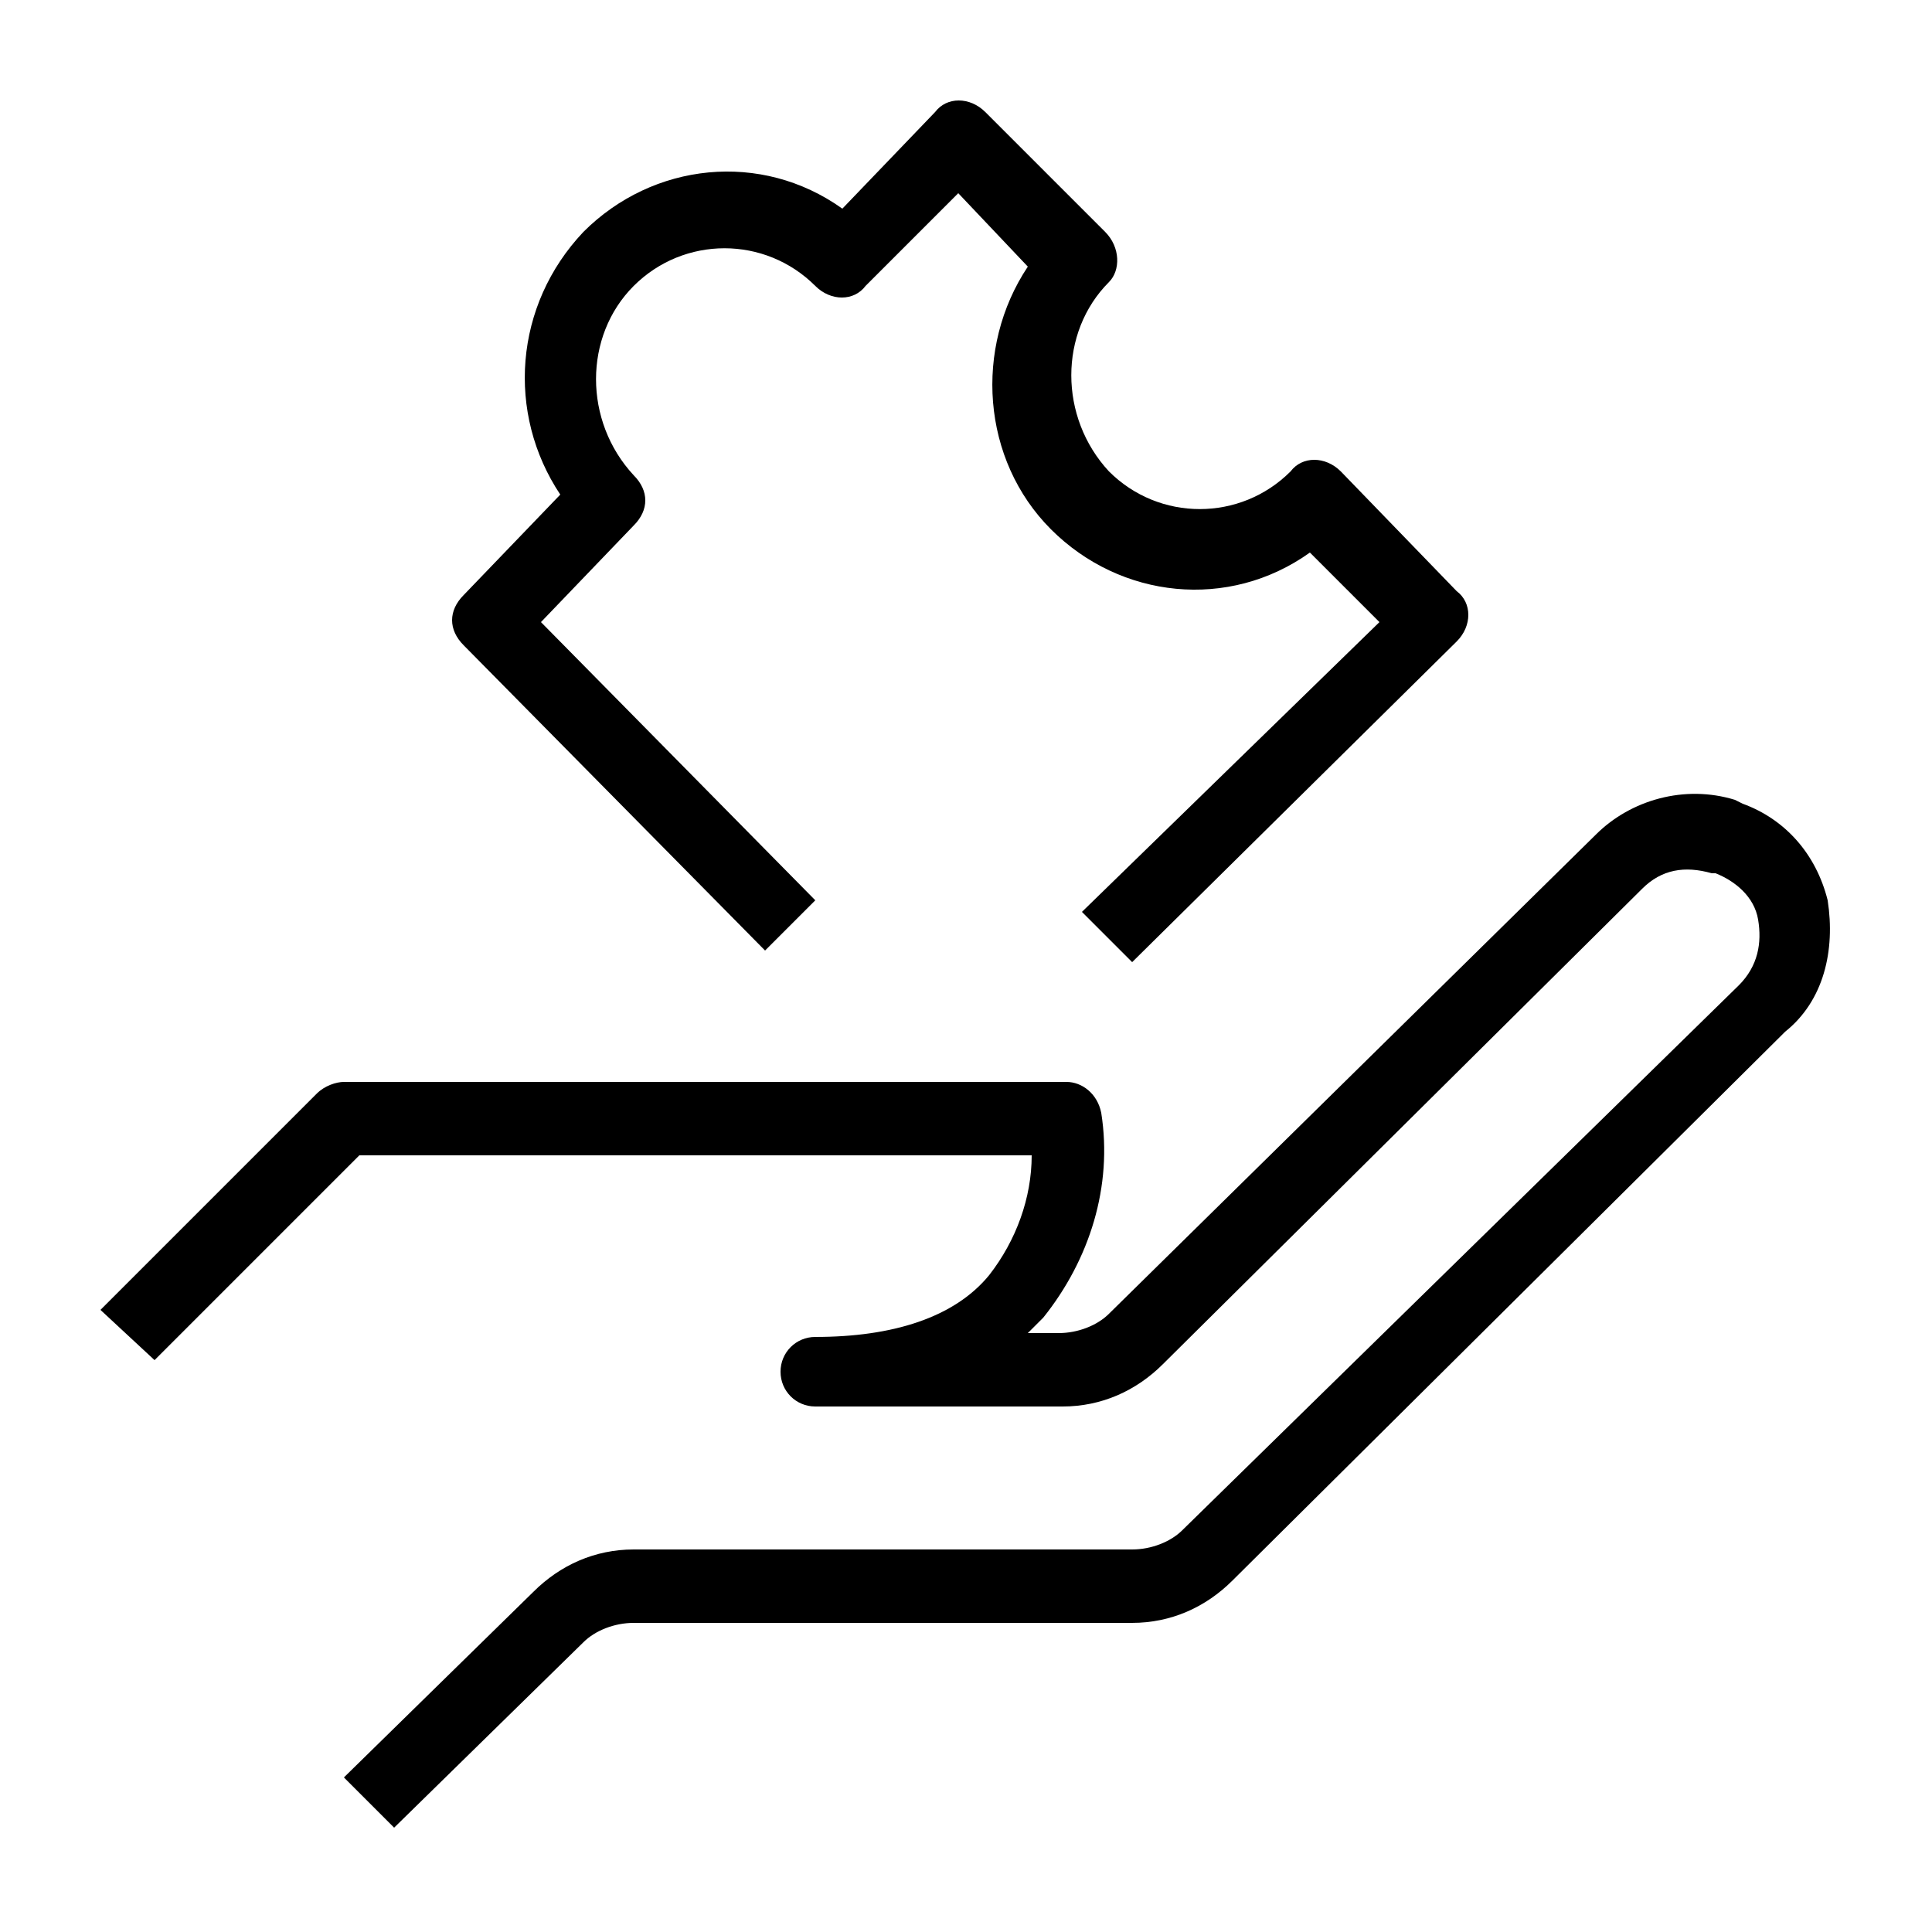 <?xml version="1.0" encoding="utf-8"?>
<!-- Generator: Adobe Illustrator 23.0.3, SVG Export Plug-In . SVG Version: 6.00 Build 0)  -->
<svg version="1.1" id="Capa_1" xmlns="http://www.w3.org/2000/svg" xmlns:xlink="http://www.w3.org/1999/xlink" x="0px" y="0px"
	 viewBox="0 0 50 50" style="enable-background:new 0 0 50 50;" xml:space="preserve">
<g>
	<g>
		<g>
			<path d="M19.8,24.6l1.3-1.3L14,16.1l2.4-2.5c0.4-0.4,0.4-0.9,0-1.3c-1.3-1.4-1.3-3.6,0-4.9c1.3-1.3,3.4-1.3,4.7,0
				c0.4,0.4,1,0.4,1.3,0c0,0,0,0,0,0l2.4-2.4l1.8,1.9c-1.4,2.1-1.2,5,0.6,6.8c1.8,1.8,4.6,2.1,6.7,0.6l1.8,1.8L28,23.6l1.3,1.3
				l8.4-8.3c0.4-0.4,0.4-1,0-1.3l-3-3.1c-0.4-0.4-1-0.4-1.3,0c0,0,0,0,0,0c-1.3,1.3-3.4,1.3-4.7,0c-1.3-1.4-1.3-3.6,0-4.9
				C29,7,29,6.4,28.6,6l-3.1-3.1c-0.4-0.4-1-0.4-1.3,0c0,0,0,0,0,0l-2.4,2.5c-2.1-1.5-4.9-1.2-6.7,0.6c-1.8,1.9-2,4.7-0.6,6.8
				L12,15.4c-0.4,0.4-0.4,0.9,0,1.3L19.8,24.6z"/>
			<path d="M47.3,23.3c-0.3-1.2-1.1-2.1-2.2-2.5l-0.2-0.1c-1.3-0.4-2.7,0-3.6,0.9L28.7,34c-0.3,0.3-0.8,0.5-1.3,0.5h-0.8
				c0.1-0.1,0.3-0.3,0.4-0.4c1.2-1.5,1.8-3.4,1.5-5.3c-0.1-0.5-0.5-0.8-0.9-0.8H8.9c-0.2,0-0.5,0.1-0.7,0.3l-5.6,5.6L4,35.2l5.3-5.3
				h17.4c0,1.1-0.4,2.2-1.1,3.1c-0.9,1.1-2.5,1.6-4.5,1.6c-0.5,0-0.9,0.4-0.9,0.9s0.4,0.9,0.9,0.9h6.4c1,0,1.9-0.4,2.6-1.1L42.5,23
				c0.5-0.5,1.1-0.6,1.8-0.4h0.1c0.5,0.2,1,0.6,1.1,1.2c0.1,0.6,0,1.2-0.5,1.7L30.6,39.6c-0.3,0.3-0.8,0.5-1.3,0.5H16.4
				c-1,0-1.9,0.4-2.6,1.1L8.9,46l1.3,1.3l4.9-4.8c0.3-0.3,0.8-0.5,1.3-0.5h12.9c1,0,1.9-0.4,2.6-1.1l14.3-14.2
				C47.2,25.9,47.5,24.6,47.3,23.3z"/>
		</g>
	</g>
</g>
</svg>
